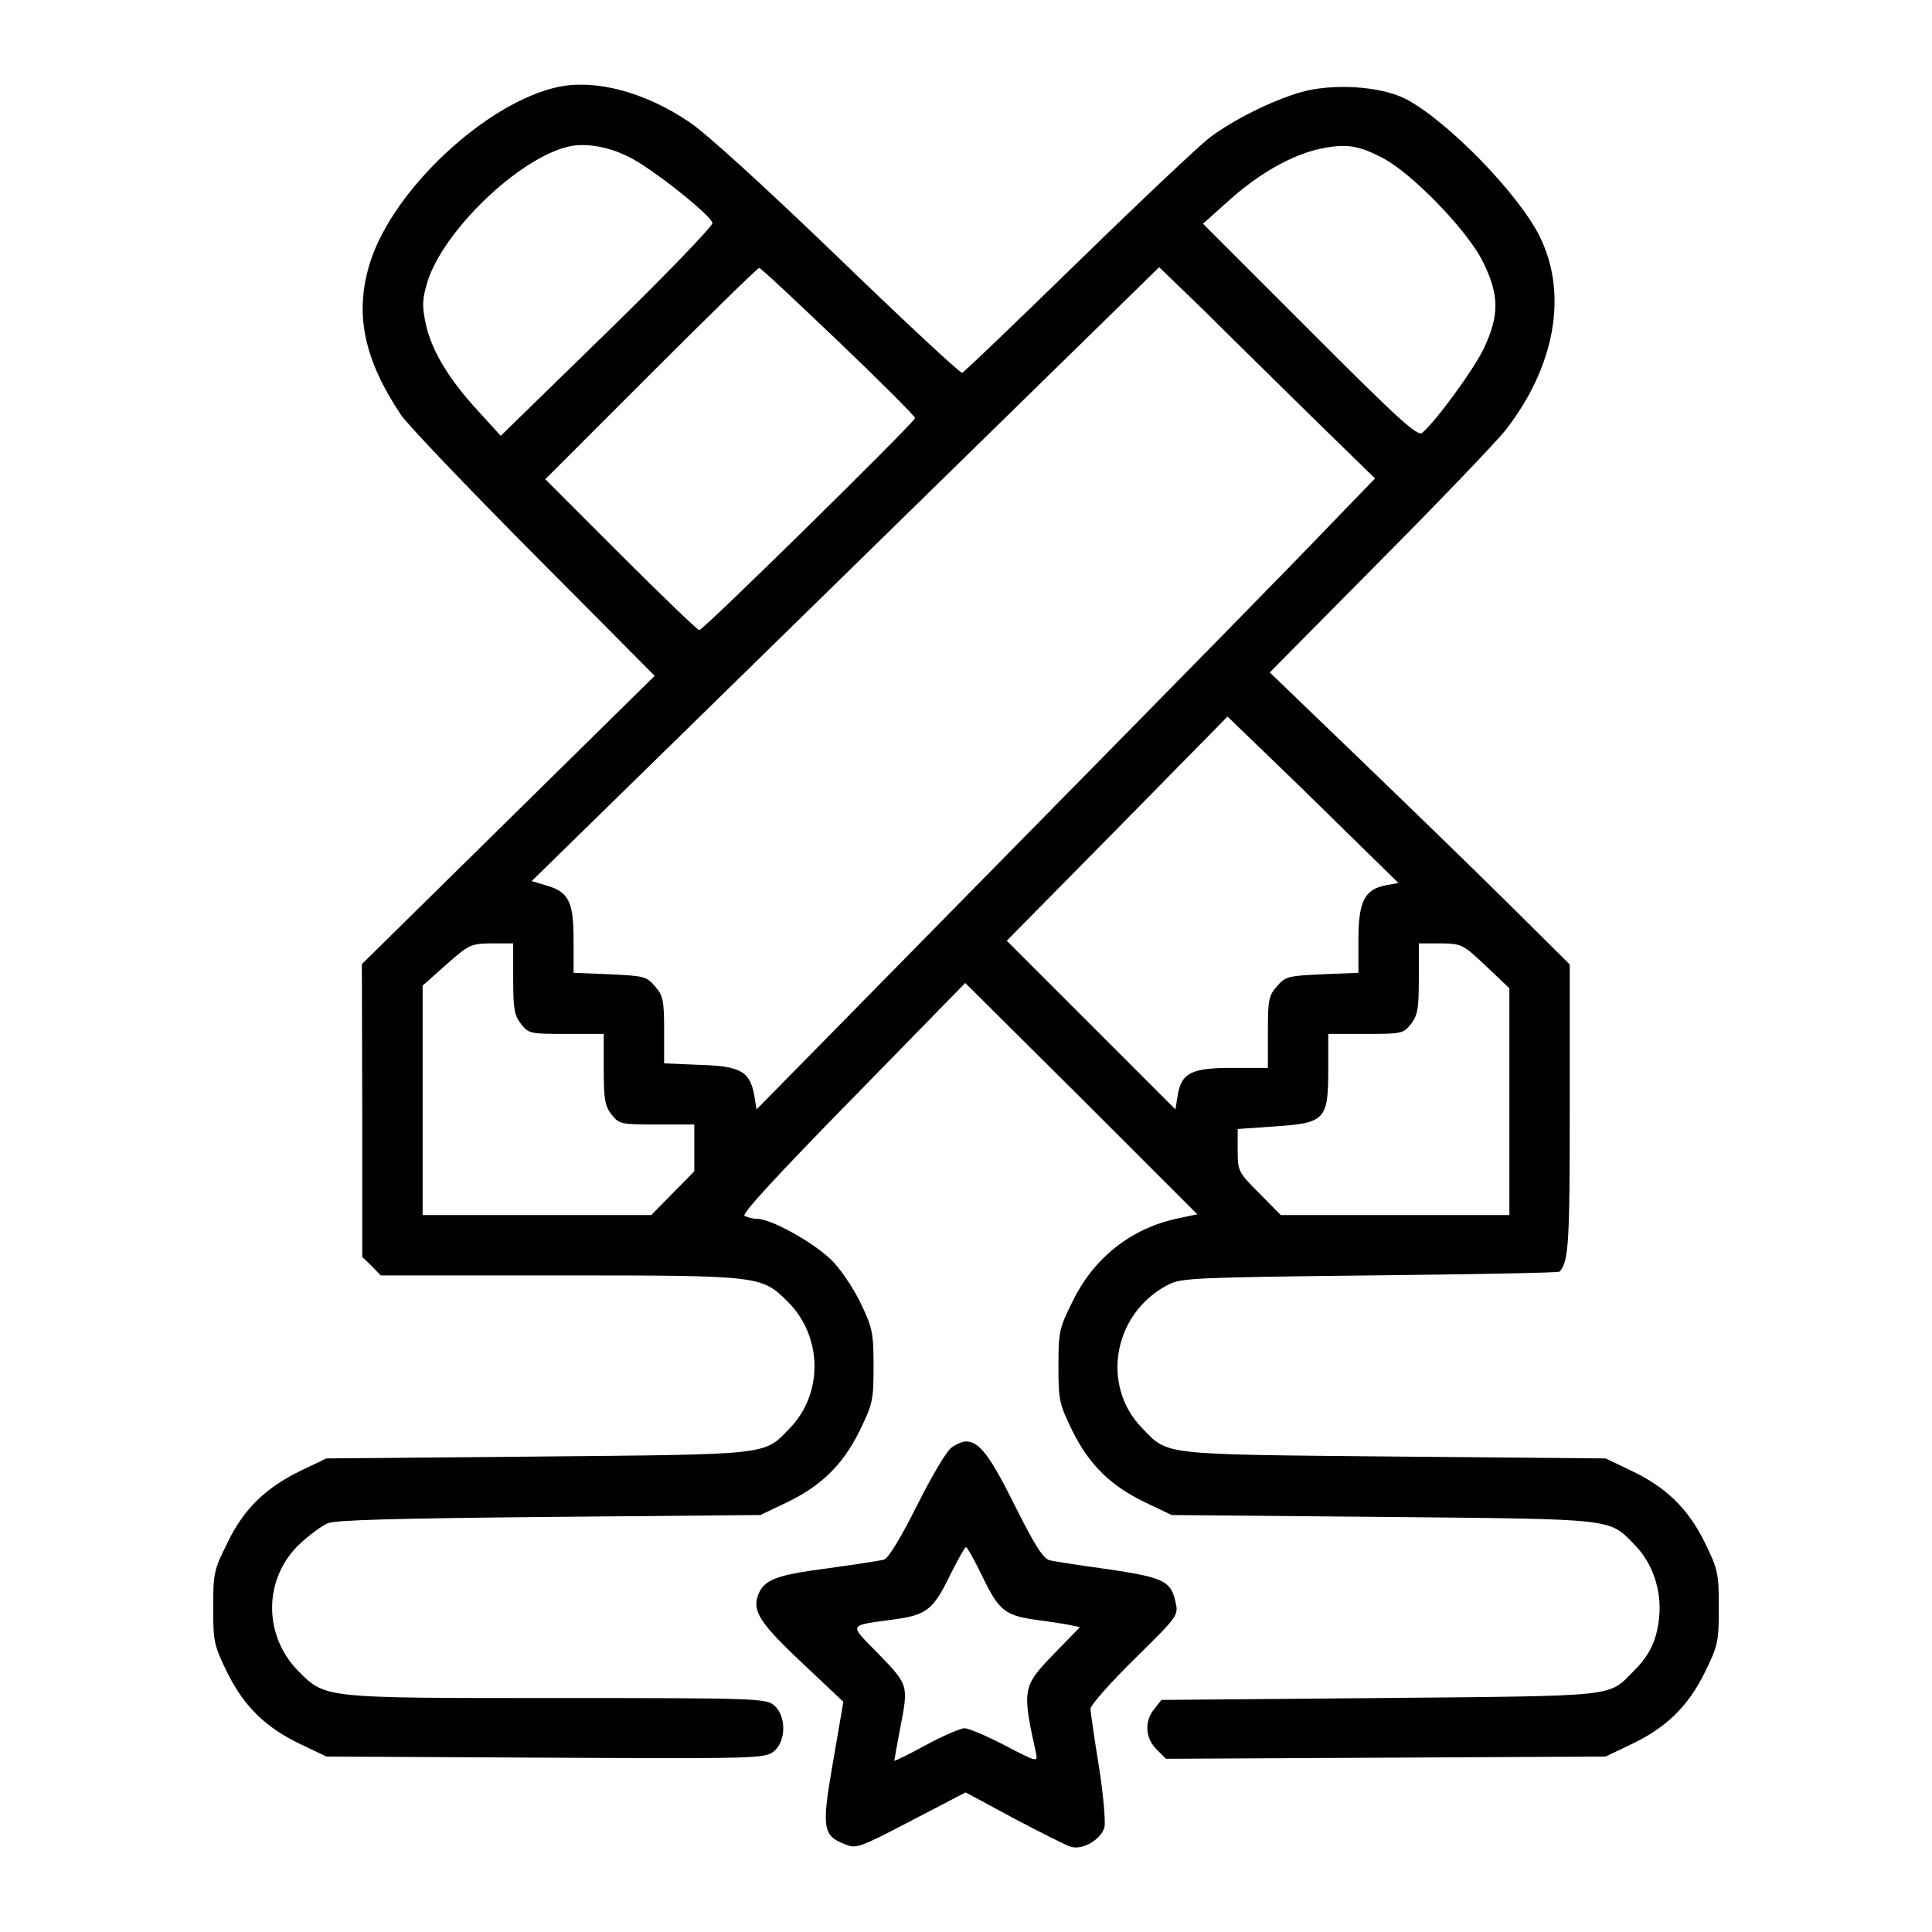 <?xml version="1.0" standalone="no"?>
<!DOCTYPE svg PUBLIC "-//W3C//DTD SVG 20010904//EN"
 "http://www.w3.org/TR/2001/REC-SVG-20010904/DTD/svg10.dtd">
<svg version="1.0" xmlns="http://www.w3.org/2000/svg"
 width="512pt" height="512pt" viewBox="0 0 512 512"
 preserveAspectRatio="xMidYMid meet">

<g transform="translate(0,512) scale(0.1,-0.1)"
fill="#000000" stroke="none">
<path d="M1481 4890 c-191 -40 -441 -273 -501 -468 -41 -133 -16 -254 83 -402
17 -25 174 -190 351 -368 l321 -323 -388 -382 -388 -382 1 -388 0 -388 25 -24
24 -25 474 0 c533 0 535 0 606 -71 91 -92 93 -242 4 -334 -70 -72 -45 -69
-668 -75 l-560 -5 -65 -31 c-95 -46 -153 -101 -197 -192 -36 -72 -38 -81 -38
-172 0 -91 2 -100 37 -172 45 -91 103 -147 196 -191 l67 -32 581 -3 c561 -3
582 -2 605 17 33 27 33 95 0 122 -22 18 -48 19 -575 19 -620 0 -613 -1 -685
71 -95 96 -93 248 5 339 24 22 56 46 72 53 20 9 177 13 587 17 l560 5 67 32
c93 44 151 100 196 191 35 72 37 81 37 171 0 87 -3 102 -32 163 -17 37 -50 87
-73 112 -43 47 -164 116 -204 116 -11 0 -26 4 -33 8 -8 5 90 111 287 312 l298
305 308 -306 307 -307 -52 -11 c-123 -26 -222 -104 -278 -219 -36 -72 -38 -81
-38 -172 0 -91 2 -100 37 -172 45 -91 103 -147 196 -191 l67 -32 560 -5 c623
-6 598 -3 668 -75 47 -48 71 -121 64 -190 -6 -62 -25 -101 -68 -144 -69 -69
-34 -65 -672 -71 l-579 -5 -19 -24 c-27 -33 -24 -77 6 -107 l25 -25 582 3 583
3 67 32 c93 44 151 100 196 191 35 72 37 81 37 172 0 91 -2 100 -37 172 -45
91 -103 147 -196 191 l-67 32 -560 5 c-623 6 -598 3 -668 75 -112 115 -76 308
72 382 33 16 79 18 533 23 273 3 498 7 501 10 24 27 27 71 27 431 l0 383 -157
156 c-87 86 -266 260 -398 387 l-240 231 291 294 c160 161 310 318 333 347
132 169 166 360 93 511 -54 113 -246 310 -357 368 -67 34 -195 42 -280 17 -75
-22 -178 -73 -241 -121 -27 -21 -183 -168 -347 -328 -164 -160 -302 -292 -307
-294 -5 -2 -154 137 -331 308 -191 184 -351 330 -393 357 -117 79 -246 113
-345 93z m184 -185 c59 -28 219 -155 223 -176 1 -8 -124 -138 -279 -289 l-282
-275 -61 67 c-79 86 -123 161 -138 231 -10 48 -9 64 5 111 43 135 239 324 371
357 45 11 104 2 161 -26z m2000 -4 c78 -41 225 -193 265 -275 43 -87 44 -140
3 -228 -27 -57 -128 -195 -164 -225 -13 -10 -62 35 -298 271 l-283 283 68 61
c80 72 168 122 244 138 67 14 100 9 165 -25z m-1443 -486 c112 -107 203 -198
203 -203 0 -10 -561 -562 -572 -562 -4 0 -98 90 -208 200 l-200 200 280 280
c154 154 283 280 287 280 4 0 98 -88 210 -195z m1257 -202 l165 -161 -120
-124 c-65 -69 -434 -445 -819 -836 l-700 -712 -6 36 c-11 64 -36 79 -144 82
l-95 4 0 88 c0 79 -3 92 -24 116 -22 26 -29 28 -120 32 l-96 4 0 88 c0 101
-13 127 -74 144 l-37 11 832 814 831 813 122 -118 c66 -66 195 -192 285 -281z
m82 -1091 l145 -142 -33 -6 c-57 -11 -73 -43 -73 -144 l0 -88 -96 -4 c-91 -4
-98 -6 -120 -32 -22 -24 -24 -37 -24 -122 l0 -94 -94 0 c-109 0 -135 -13 -145
-73 l-6 -37 -223 223 -224 224 293 297 292 297 81 -78 c45 -43 147 -142 227
-221z m-2201 -396 c0 -79 3 -97 21 -120 20 -25 24 -26 120 -26 l99 0 0 -94 c0
-79 3 -97 21 -120 20 -25 24 -26 120 -26 l99 0 0 -62 0 -62 -57 -58 -57 -58
-303 0 -303 0 0 304 0 304 63 56 c60 53 64 55 120 56 l57 0 0 -94z m2578 34
l62 -59 0 -301 0 -300 -303 0 -303 0 -57 58 c-56 56 -57 59 -57 114 l0 56 100
7 c132 9 140 18 140 151 l0 94 99 0 c96 0 100 1 120 26 18 23 21 41 21 120 l0
94 58 0 c56 -1 58 -2 120 -60z"/>
<path d="M2522 1284 c-13 -8 -54 -78 -92 -154 -42 -84 -76 -140 -87 -143 -10
-3 -76 -13 -148 -23 -139 -18 -170 -30 -186 -71 -16 -43 6 -76 120 -183 l106
-100 -27 -157 c-31 -177 -28 -197 30 -220 31 -13 37 -11 177 62 l144 75 128
-69 c70 -37 138 -71 150 -75 32 -10 81 19 90 52 3 15 -3 87 -15 162 -12 74
-22 143 -22 152 0 9 52 68 116 131 113 111 117 116 110 148 -12 59 -30 68
-177 90 -74 10 -144 21 -157 24 -17 4 -39 38 -92 144 -66 133 -95 171 -130
171 -9 0 -26 -7 -38 -16z m83 -345 c44 -90 59 -101 150 -113 28 -4 63 -9 78
-12 l29 -6 -71 -73 c-81 -84 -83 -92 -45 -263 4 -22 0 -21 -82 22 -48 25 -97
46 -108 46 -10 0 -57 -20 -103 -45 -46 -25 -83 -43 -83 -41 0 2 7 40 15 83 23
118 23 117 -56 199 -81 83 -85 75 45 93 83 12 100 26 146 121 19 38 37 70 40
70 3 0 24 -37 45 -81z"/>
</g>
</svg>
